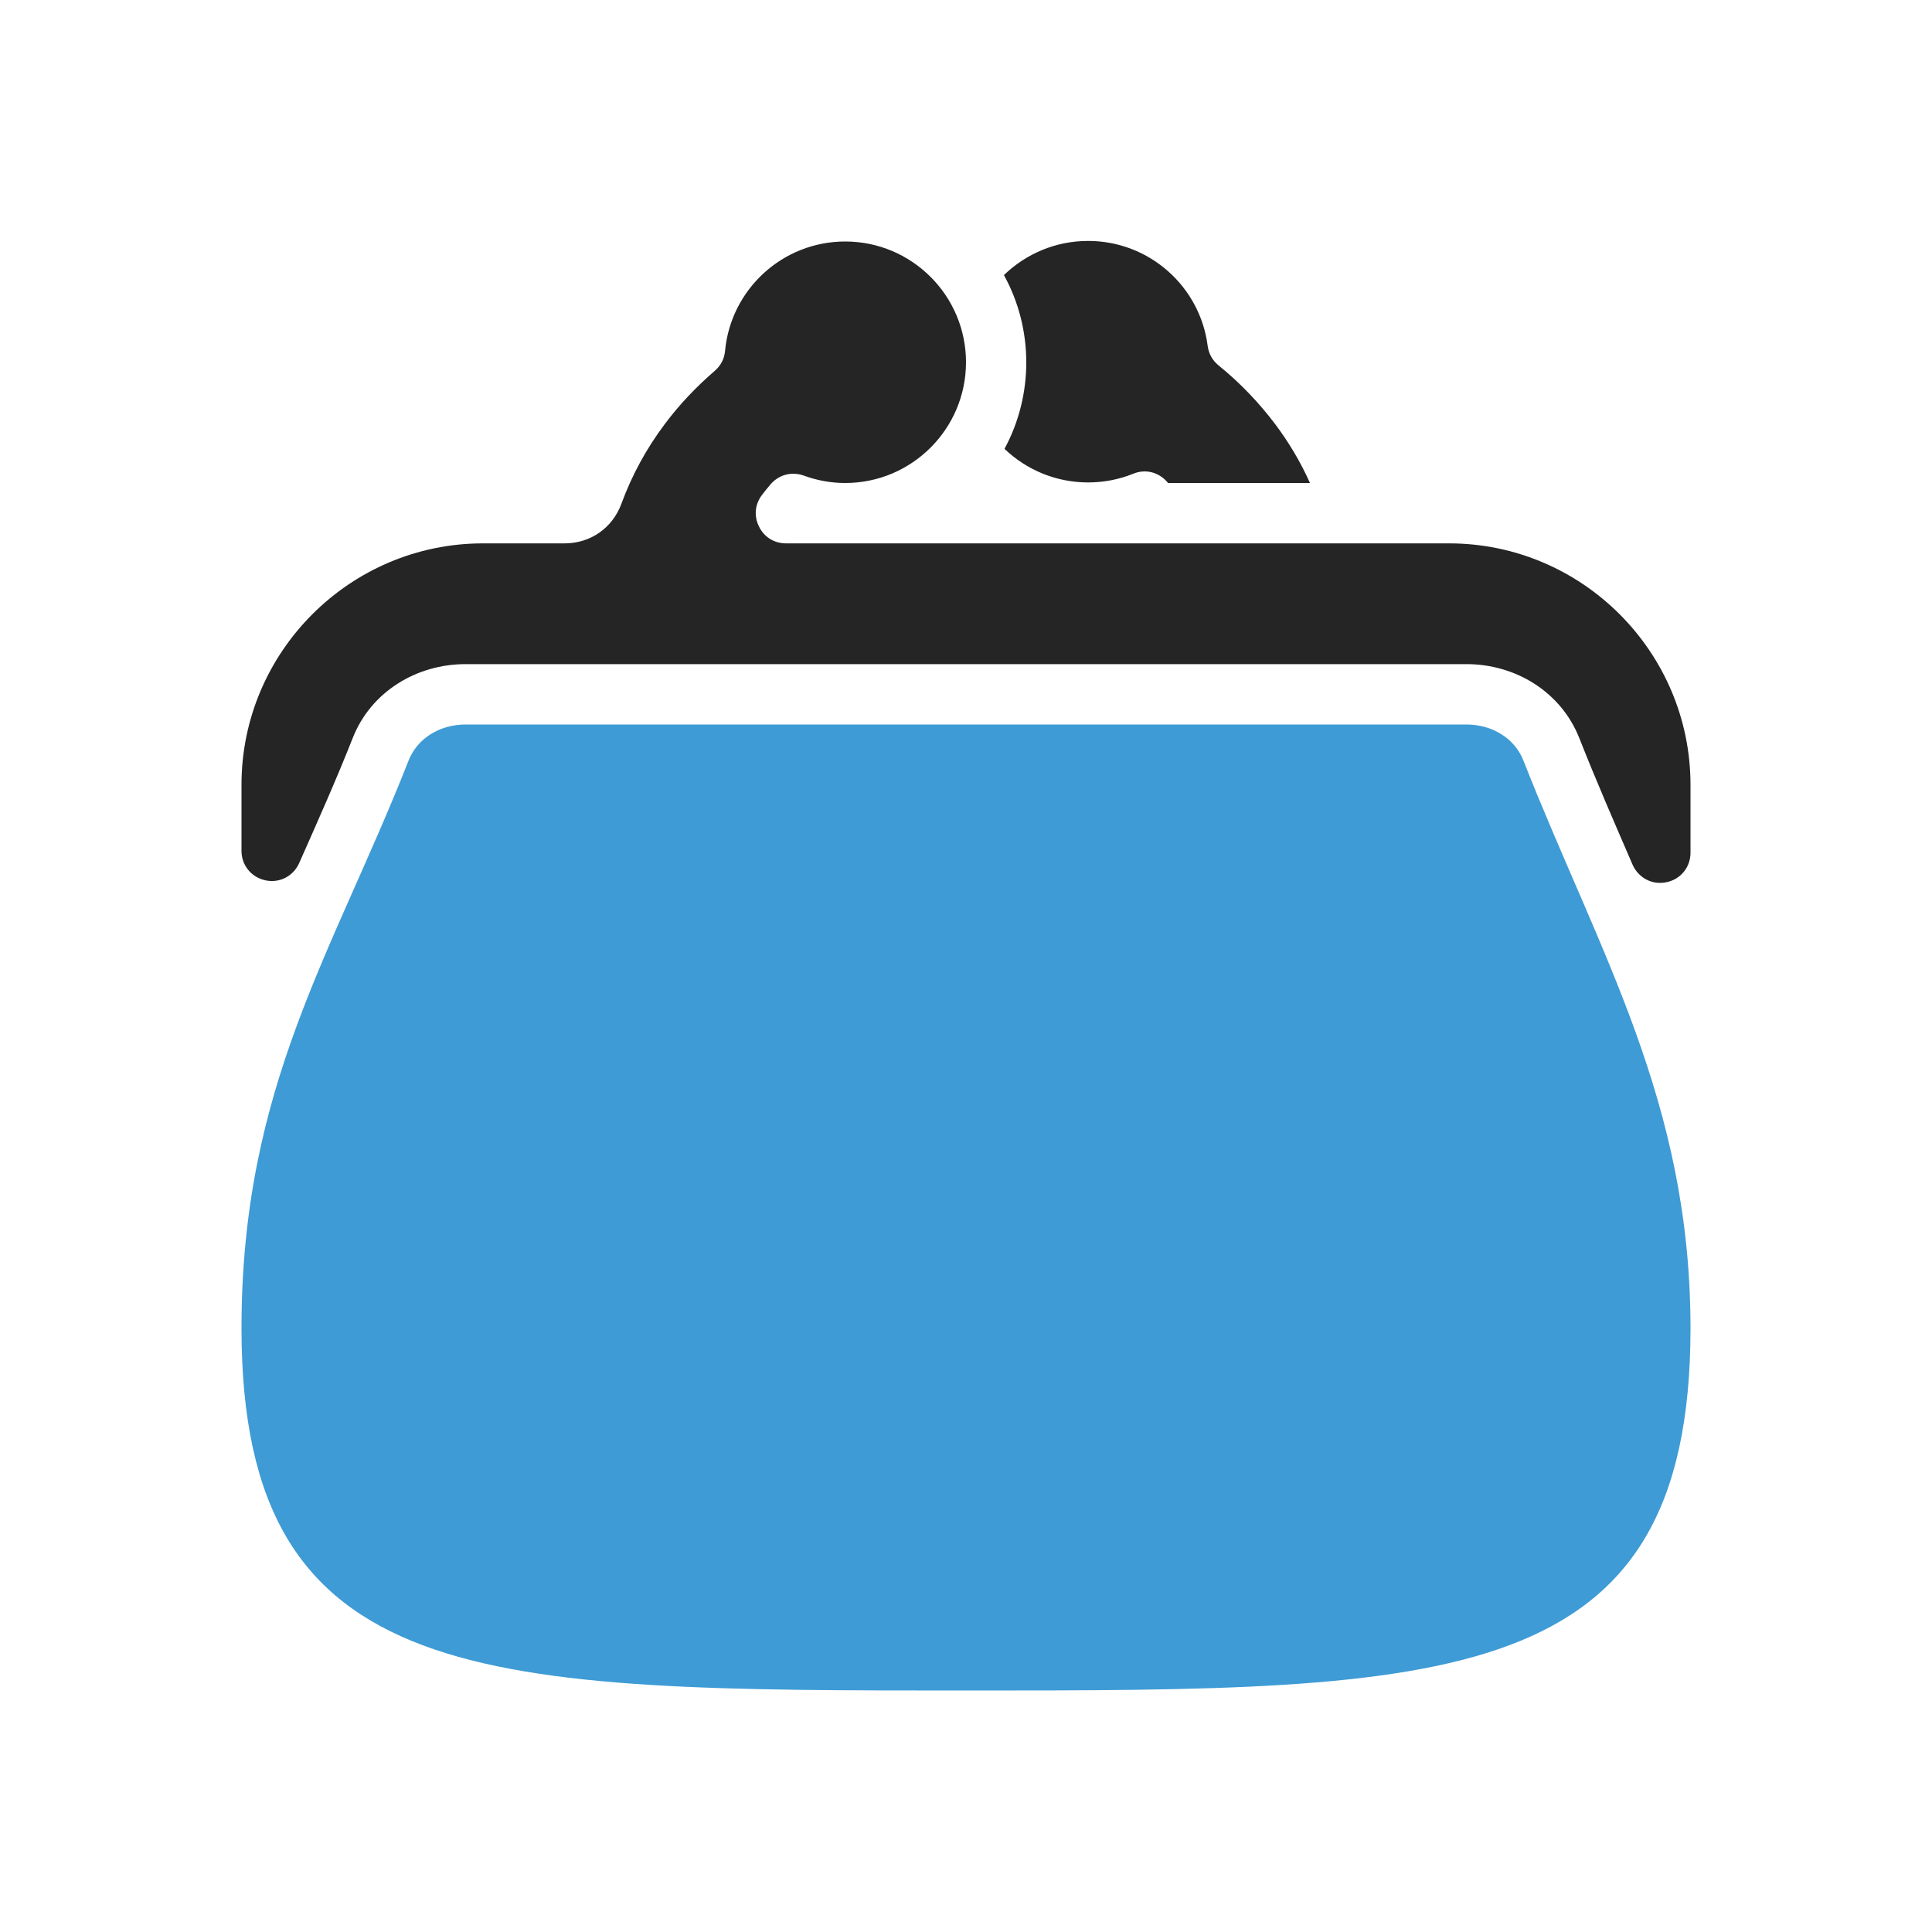 <?xml version="1.0" encoding="UTF-8"?>
<!DOCTYPE svg PUBLIC "-//W3C//DTD SVG 1.1//EN" "http://www.w3.org/Graphics/SVG/1.1/DTD/svg11.dtd">
<svg xmlns="http://www.w3.org/2000/svg" xml:space="preserve" width="1024px" height="1024px" shape-rendering="geometricPrecision" text-rendering="geometricPrecision" image-rendering="optimizeQuality" fill-rule="nonzero" clip-rule="evenodd" viewBox="0 0 10240 10240" xmlns:xlink="http://www.w3.org/1999/xlink">
	<title>purse icon</title>
	<desc>purse icon from the IconExperience.com O-Collection. Copyright by INCORS GmbH (www.incors.com).</desc>
	<path id="curve1" fill="#3E9BD5" d="M2468 3840c1768,0 3536,0 5304,0 138,0 256,74 302,190 403,1024 886,1809 886,3010 0,1920 -1280,1920 -3840,1920 -2560,0 -3840,0 -3840,-1920 0,-1280 483,-1986 886,-3010 46,-116 164,-190 302,-190z"/>
	<path id="curve0" fill="#252525" d="M5767 1277c325,0 594,242 634,557 6,42 25,76 58,103 116,94 215,199 299,310 75,100 137,205 185,313l-752 0 -7 -8c-46,-51 -115,-67 -178,-41 -74,30 -155,46 -239,46 -172,0 -328,-68 -443,-178 155,-286 154,-637 -3,-921 116,-112 273,-181 446,-181zm-1287 3c353,0 640,287 640,640 0,353 -287,640 -640,640 -77,0 -151,-14 -219,-39 -64,-23 -131,-6 -176,45 -16,19 -32,38 -46,57 -38,50 -44,112 -16,168 27,56 81,89 143,89l3514 0c705,0 1280,575 1280,1280l0 360c0,76 -52,141 -128,156 -75,16 -148,-23 -179,-93 -96,-222 -193,-444 -282,-670 -97,-246 -338,-393 -599,-393 -1768,0 -3536,0 -5304,0 -261,0 -503,147 -599,393 -88,223 -186,442 -283,661 -31,70 -104,108 -179,92 -75,-16 -127,-80 -127,-156l0 -350c0,-705 575,-1280 1280,-1280l433 0c137,0 254,-82 301,-211 54,-147 130,-289 230,-422 75,-100 163,-194 264,-281 32,-28 51,-63 55,-106 30,-325 304,-580 637,-580z"/>
</svg>
